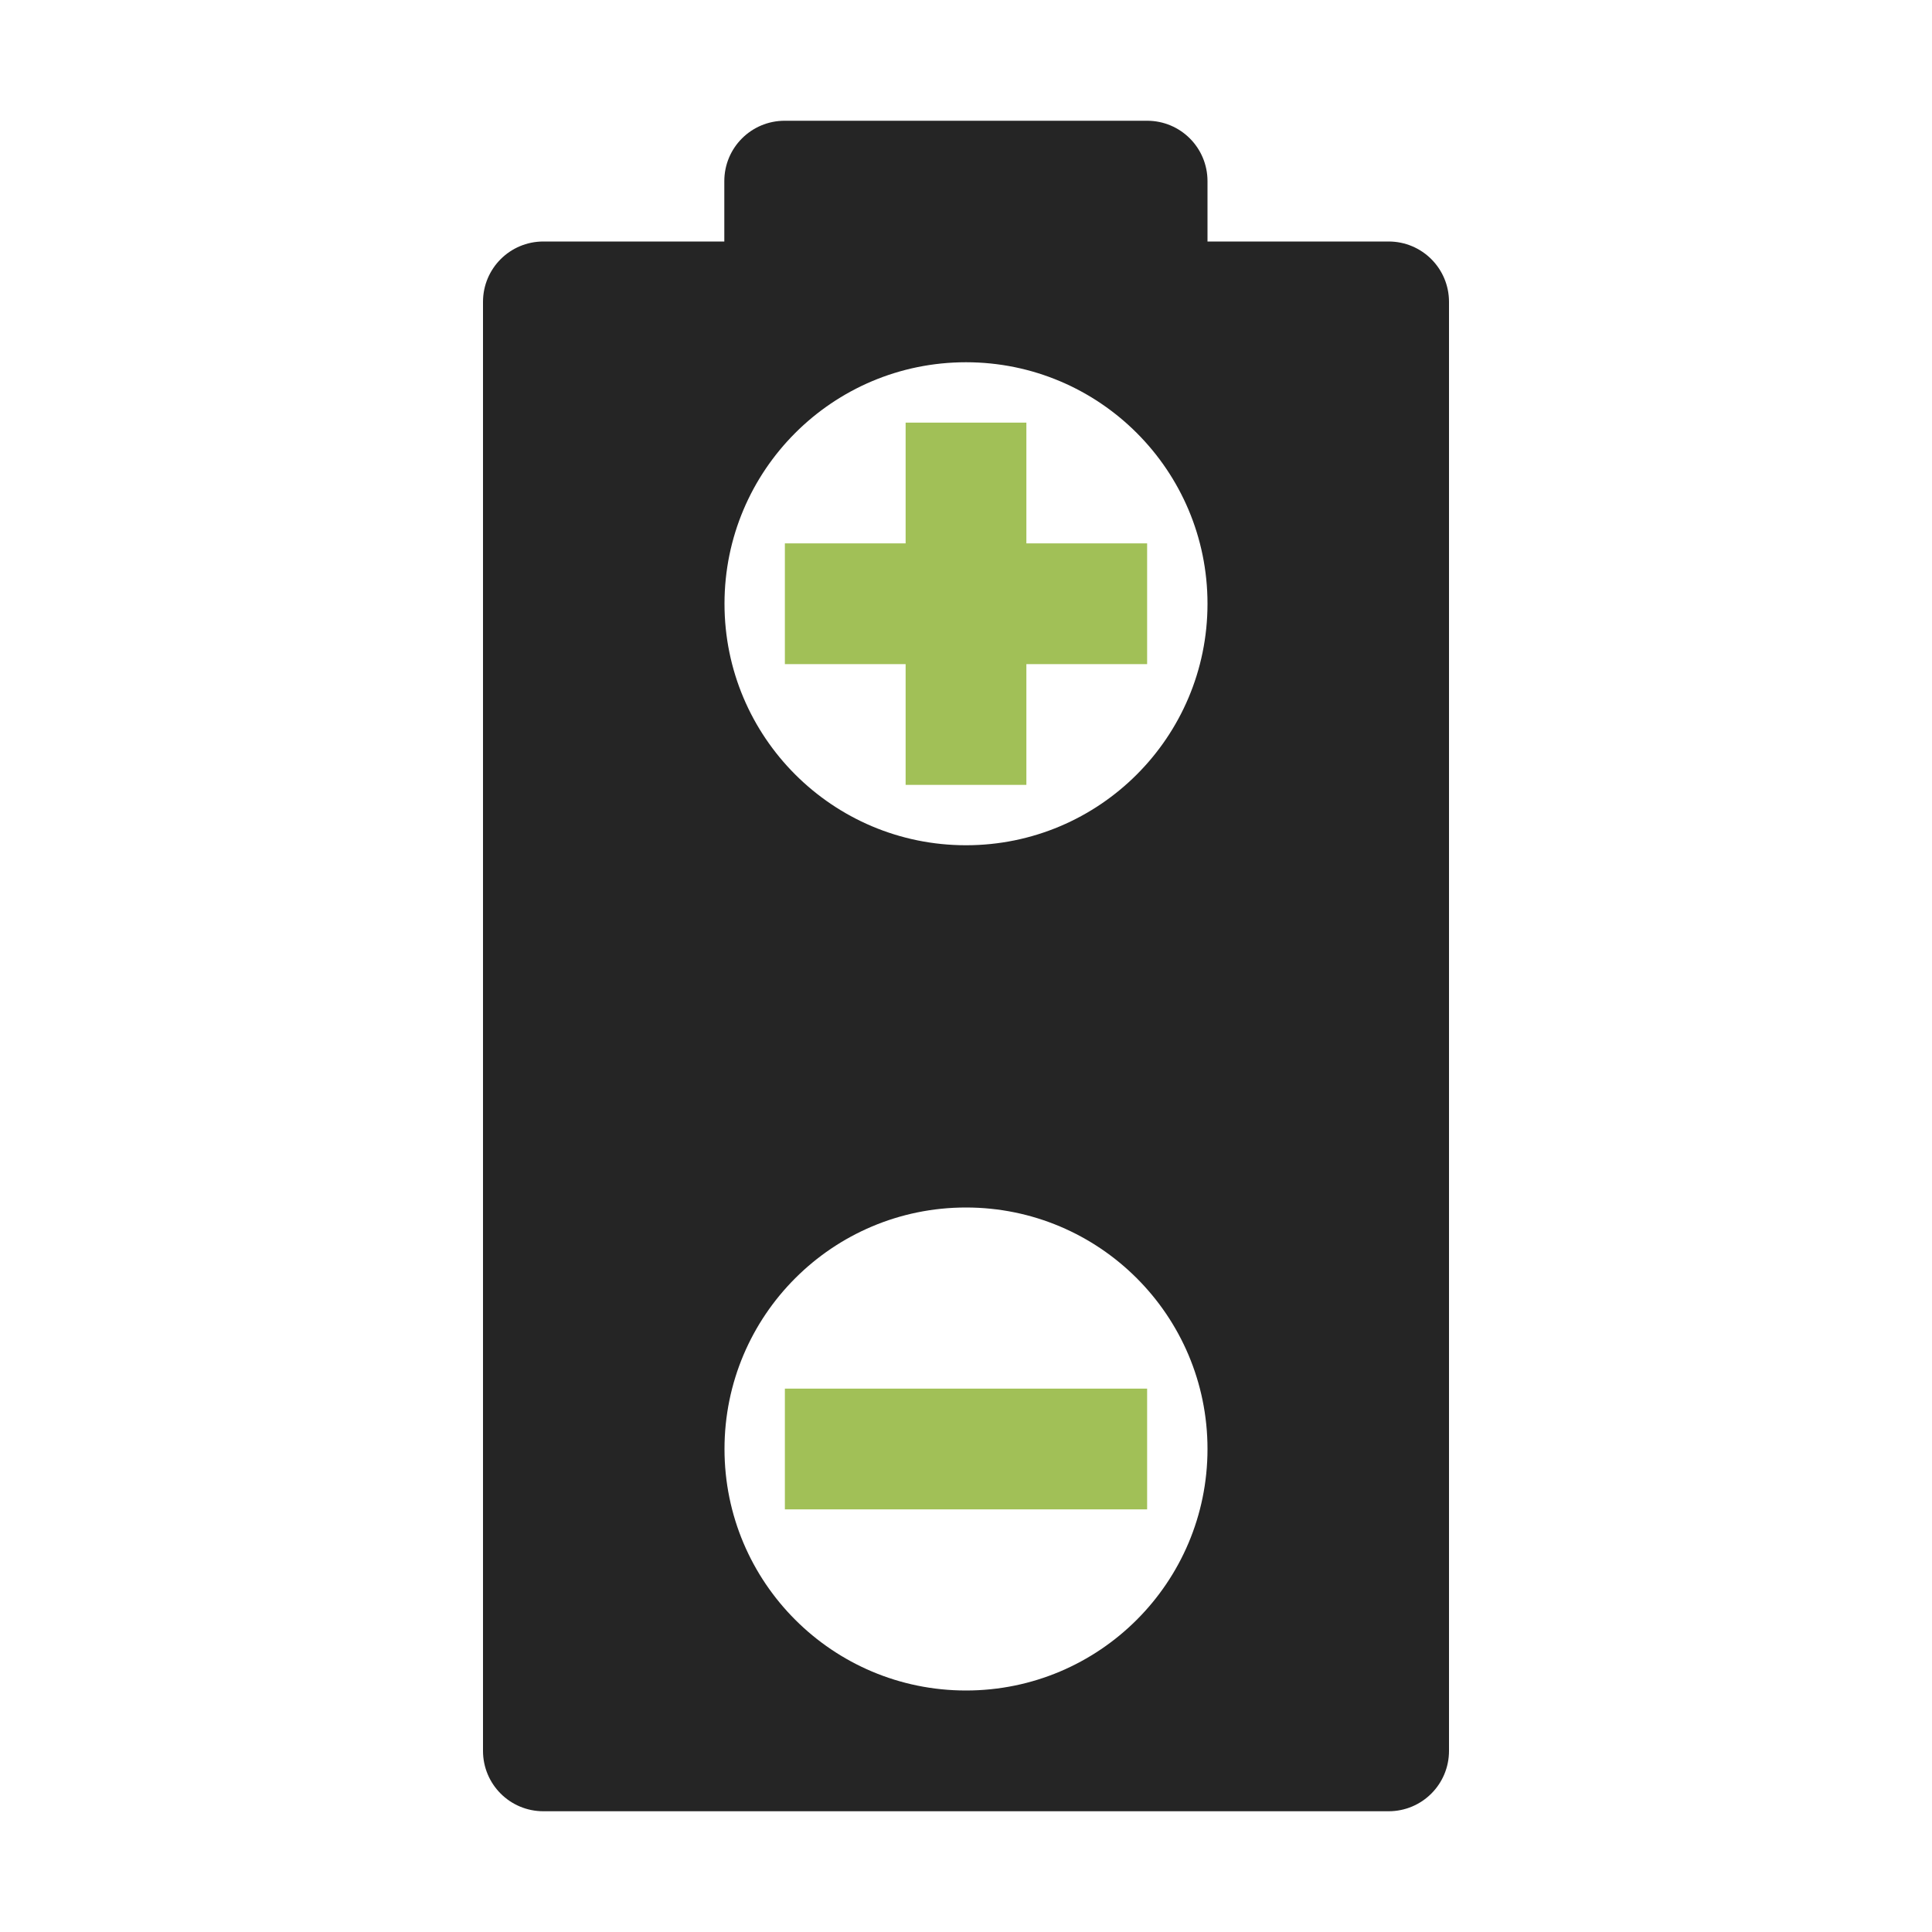 <?xml version="1.0" encoding="UTF-8"?>
<!DOCTYPE svg PUBLIC "-//W3C//DTD SVG 1.1//EN" "http://www.w3.org/Graphics/SVG/1.1/DTD/svg11.dtd">
<svg xmlns="http://www.w3.org/2000/svg" xml:space="preserve" width="1024px" height="1024px" shape-rendering="geometricPrecision" text-rendering="geometricPrecision" image-rendering="optimizeQuality" fill-rule="nonzero" clip-rule="evenodd" viewBox="0 0 10240 10240" xmlns:xlink="http://www.w3.org/1999/xlink">
	<title>battery_plus_minus icon</title>
	<desc>battery_plus_minus icon from the IconExperience.com O-Collection. Copyright by INCORS GmbH (www.incors.com).</desc>
	<path id="curve3" fill="#A1C057" d="M4160 7360c1049,0 871,0 1920,0l0 640c-1049,0 -871,0 -1920,0l0 -640z"/>
	<path id="curve2" fill="#A1C057" d="M4160,2880 4800,2880 4800,2240 5440,2240 5440,2880 6080,2880 6080,3520 5440,3520 5440,4160 4800,4160 4800,3520 4160,3520z"/>
	<path id="curve1" fill="#252525" d="M2880 1280l4480 0c177,0 320,143 320,320l0 7680c0,177 -143,320 -320,320l-4480 0c-177,0 -320,-143 -320,-320l0 -7680c0,-177 143,-320 320,-320zm2240 5120c-707,0 -1280,573 -1280,1280 0,707 573,1280 1280,1280 707,0 1280,-573 1280,-1280 0,-707 -573,-1280 -1280,-1280zm0 -4480c-707,0 -1280,573 -1280,1280 0,707 573,1280 1280,1280 707,0 1280,-573 1280,-1280 0,-707 -573,-1280 -1280,-1280z"/>
	<path id="curve0" fill="#252525" d="M6399 1290l-2560 0 0 -10 0 -320c0,-177 143,-320 320,-320l1921 0c177,0 320,143 320,320l0 320 -1 10z"/>
</svg>
